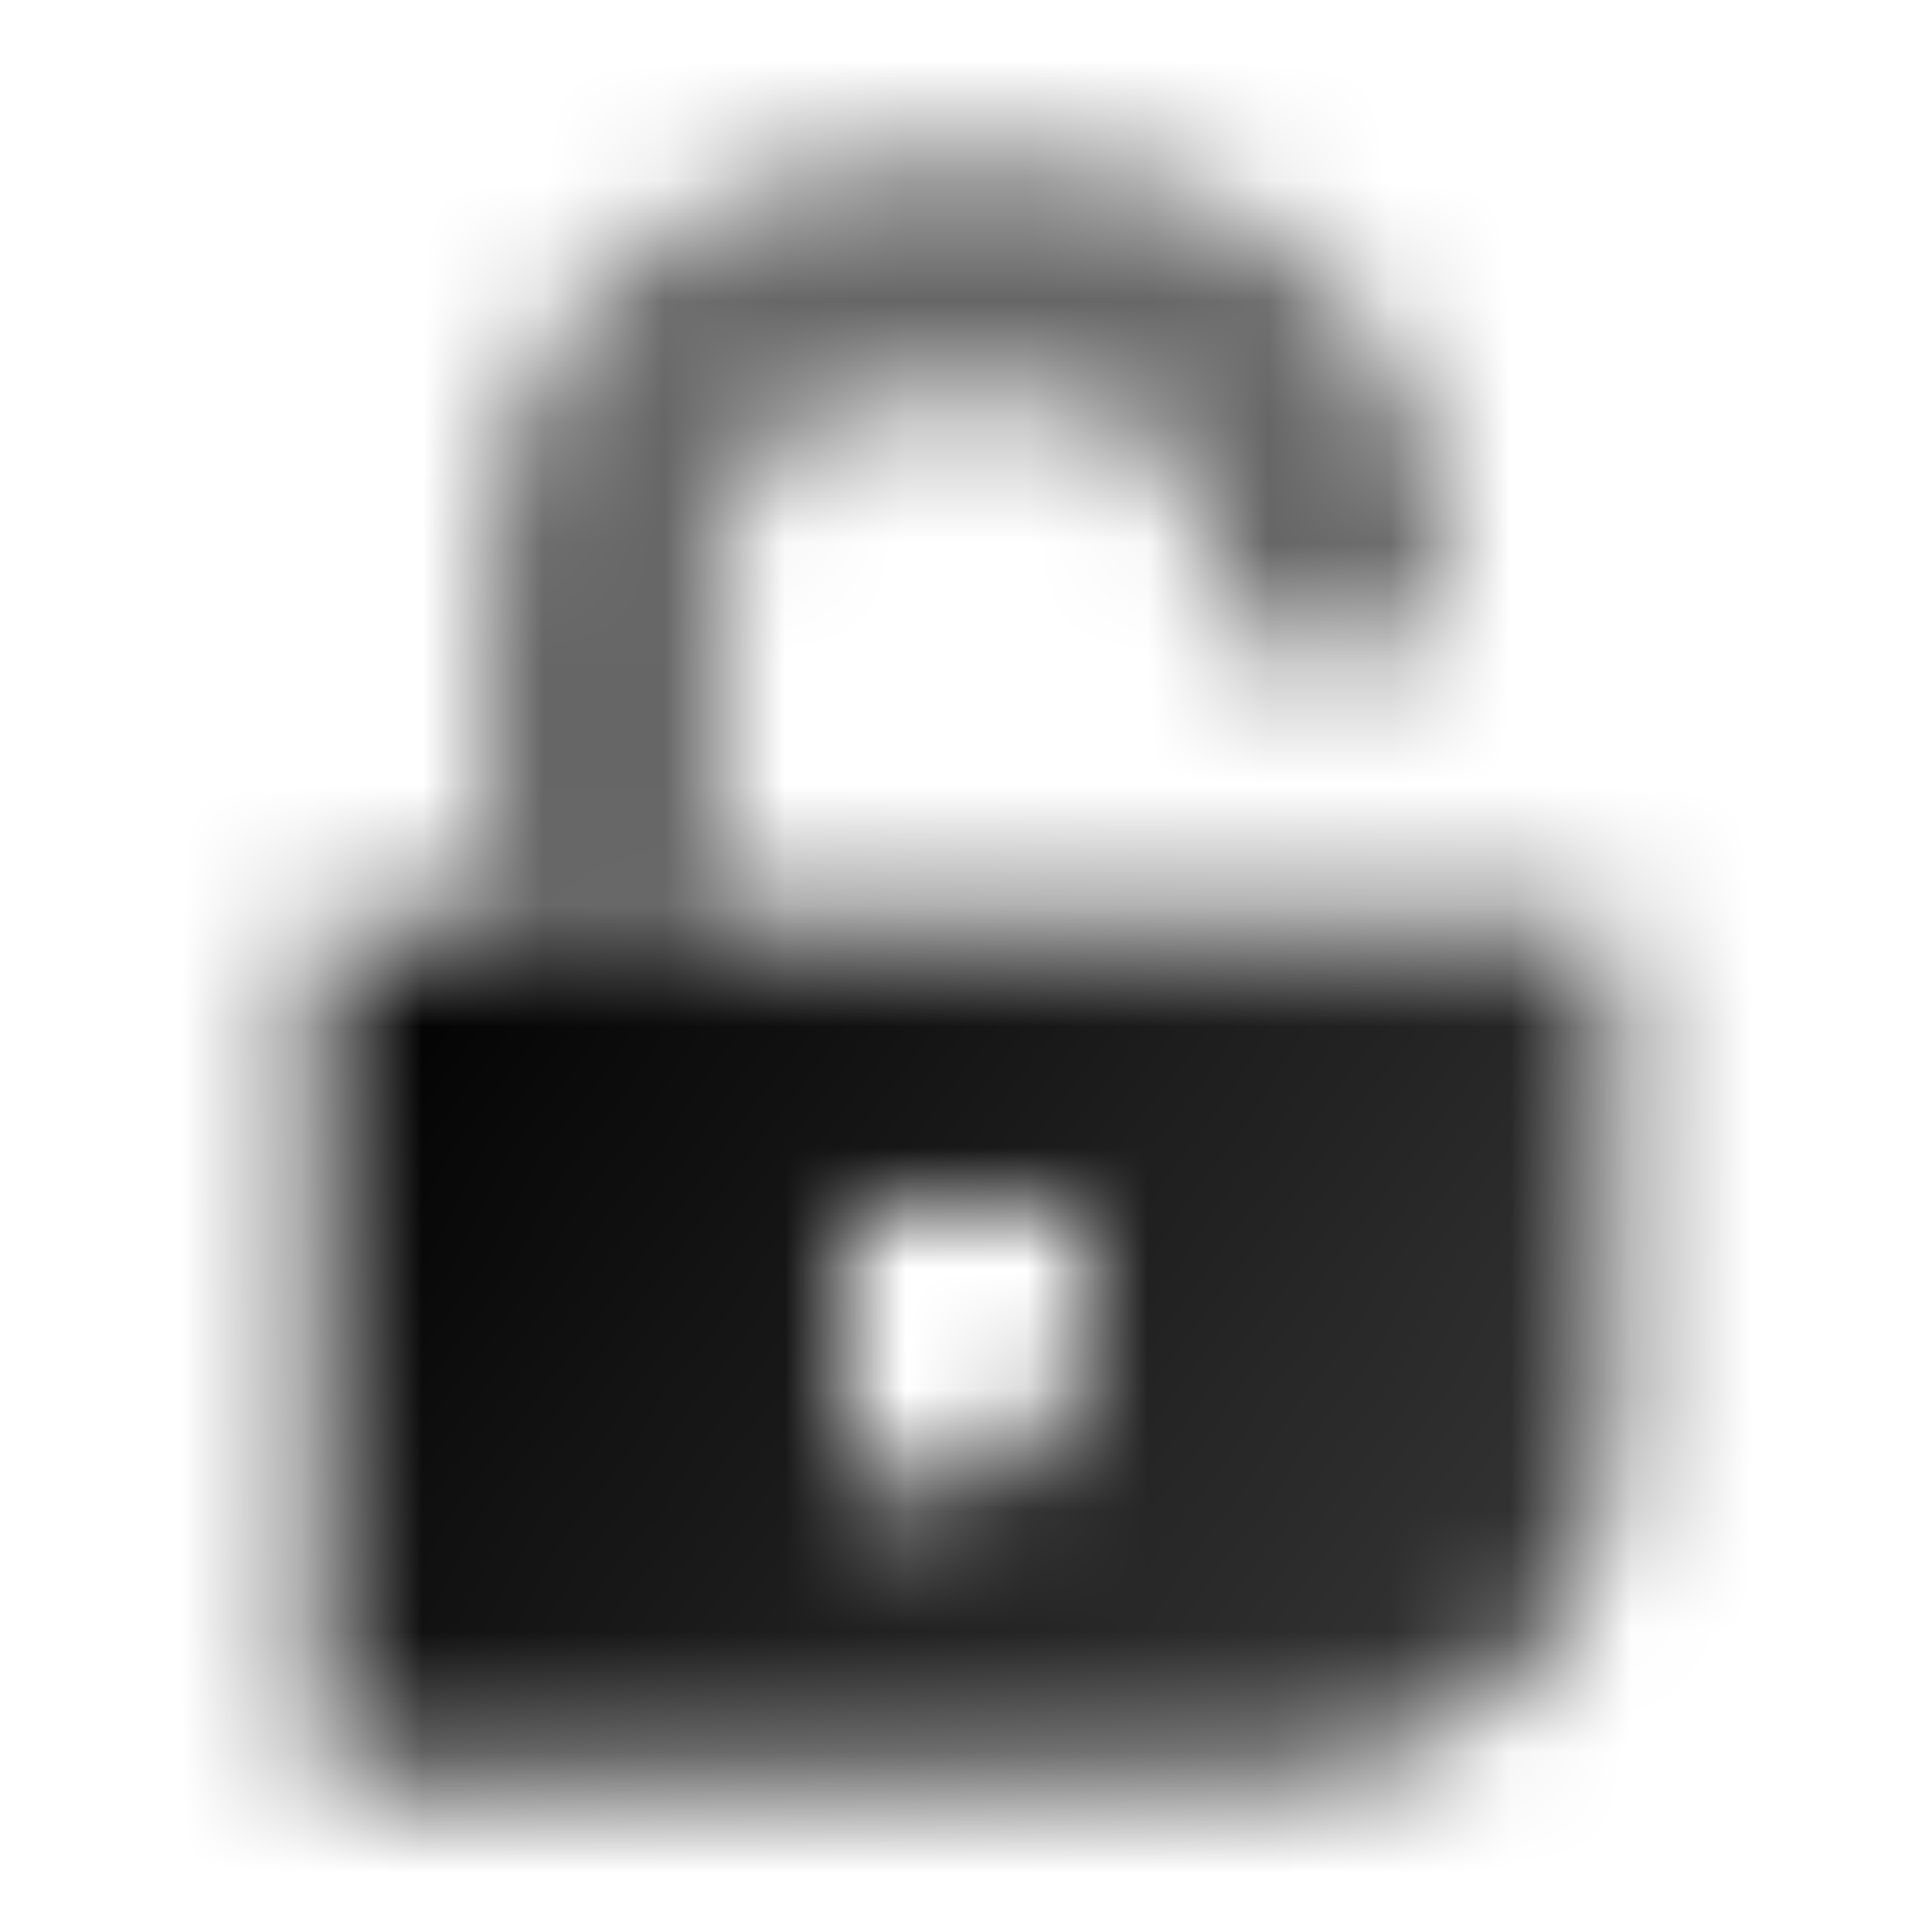 <svg width="16" height="16" viewBox="0 0 16 16" fill="none" xmlns="http://www.w3.org/2000/svg">
<mask id="mask0_1_7283" style="mask-type:alpha" maskUnits="userSpaceOnUse" x="2" y="1" width="12" height="14">
<path opacity="0.6" fill-rule="evenodd" clip-rule="evenodd" d="M12 4.667C12 2.826 10.508 1.333 8.667 1.333H7.333C5.492 1.333 4 2.826 4 4.667V7.667H6V4.667C6 3.93 6.597 3.333 7.333 3.333H8.667C9.403 3.333 10 3.93 10 4.667V5.333H12V4.667Z" fill="black"/>
<path fill-rule="evenodd" clip-rule="evenodd" d="M2.667 14.667V7.667H13.333V12C13.333 13.473 12.139 14.667 10.666 14.667H2.667ZM9 10H7V12.333H7.667C8.403 12.333 9 11.736 9 11V10Z" fill="url(#paint0_linear_1_7283)"/>
</mask>
<g mask="url(#mask0_1_7283)">
<path d="M0 0H16V16H0V0Z" fill="black"/>
</g>
<defs>
<linearGradient id="paint0_linear_1_7283" x1="3" y1="7.667" x2="12" y2="14" gradientUnits="userSpaceOnUse">
<stop/>
<stop offset="1" stop-opacity="0.8"/>
</linearGradient>
</defs>
</svg>
